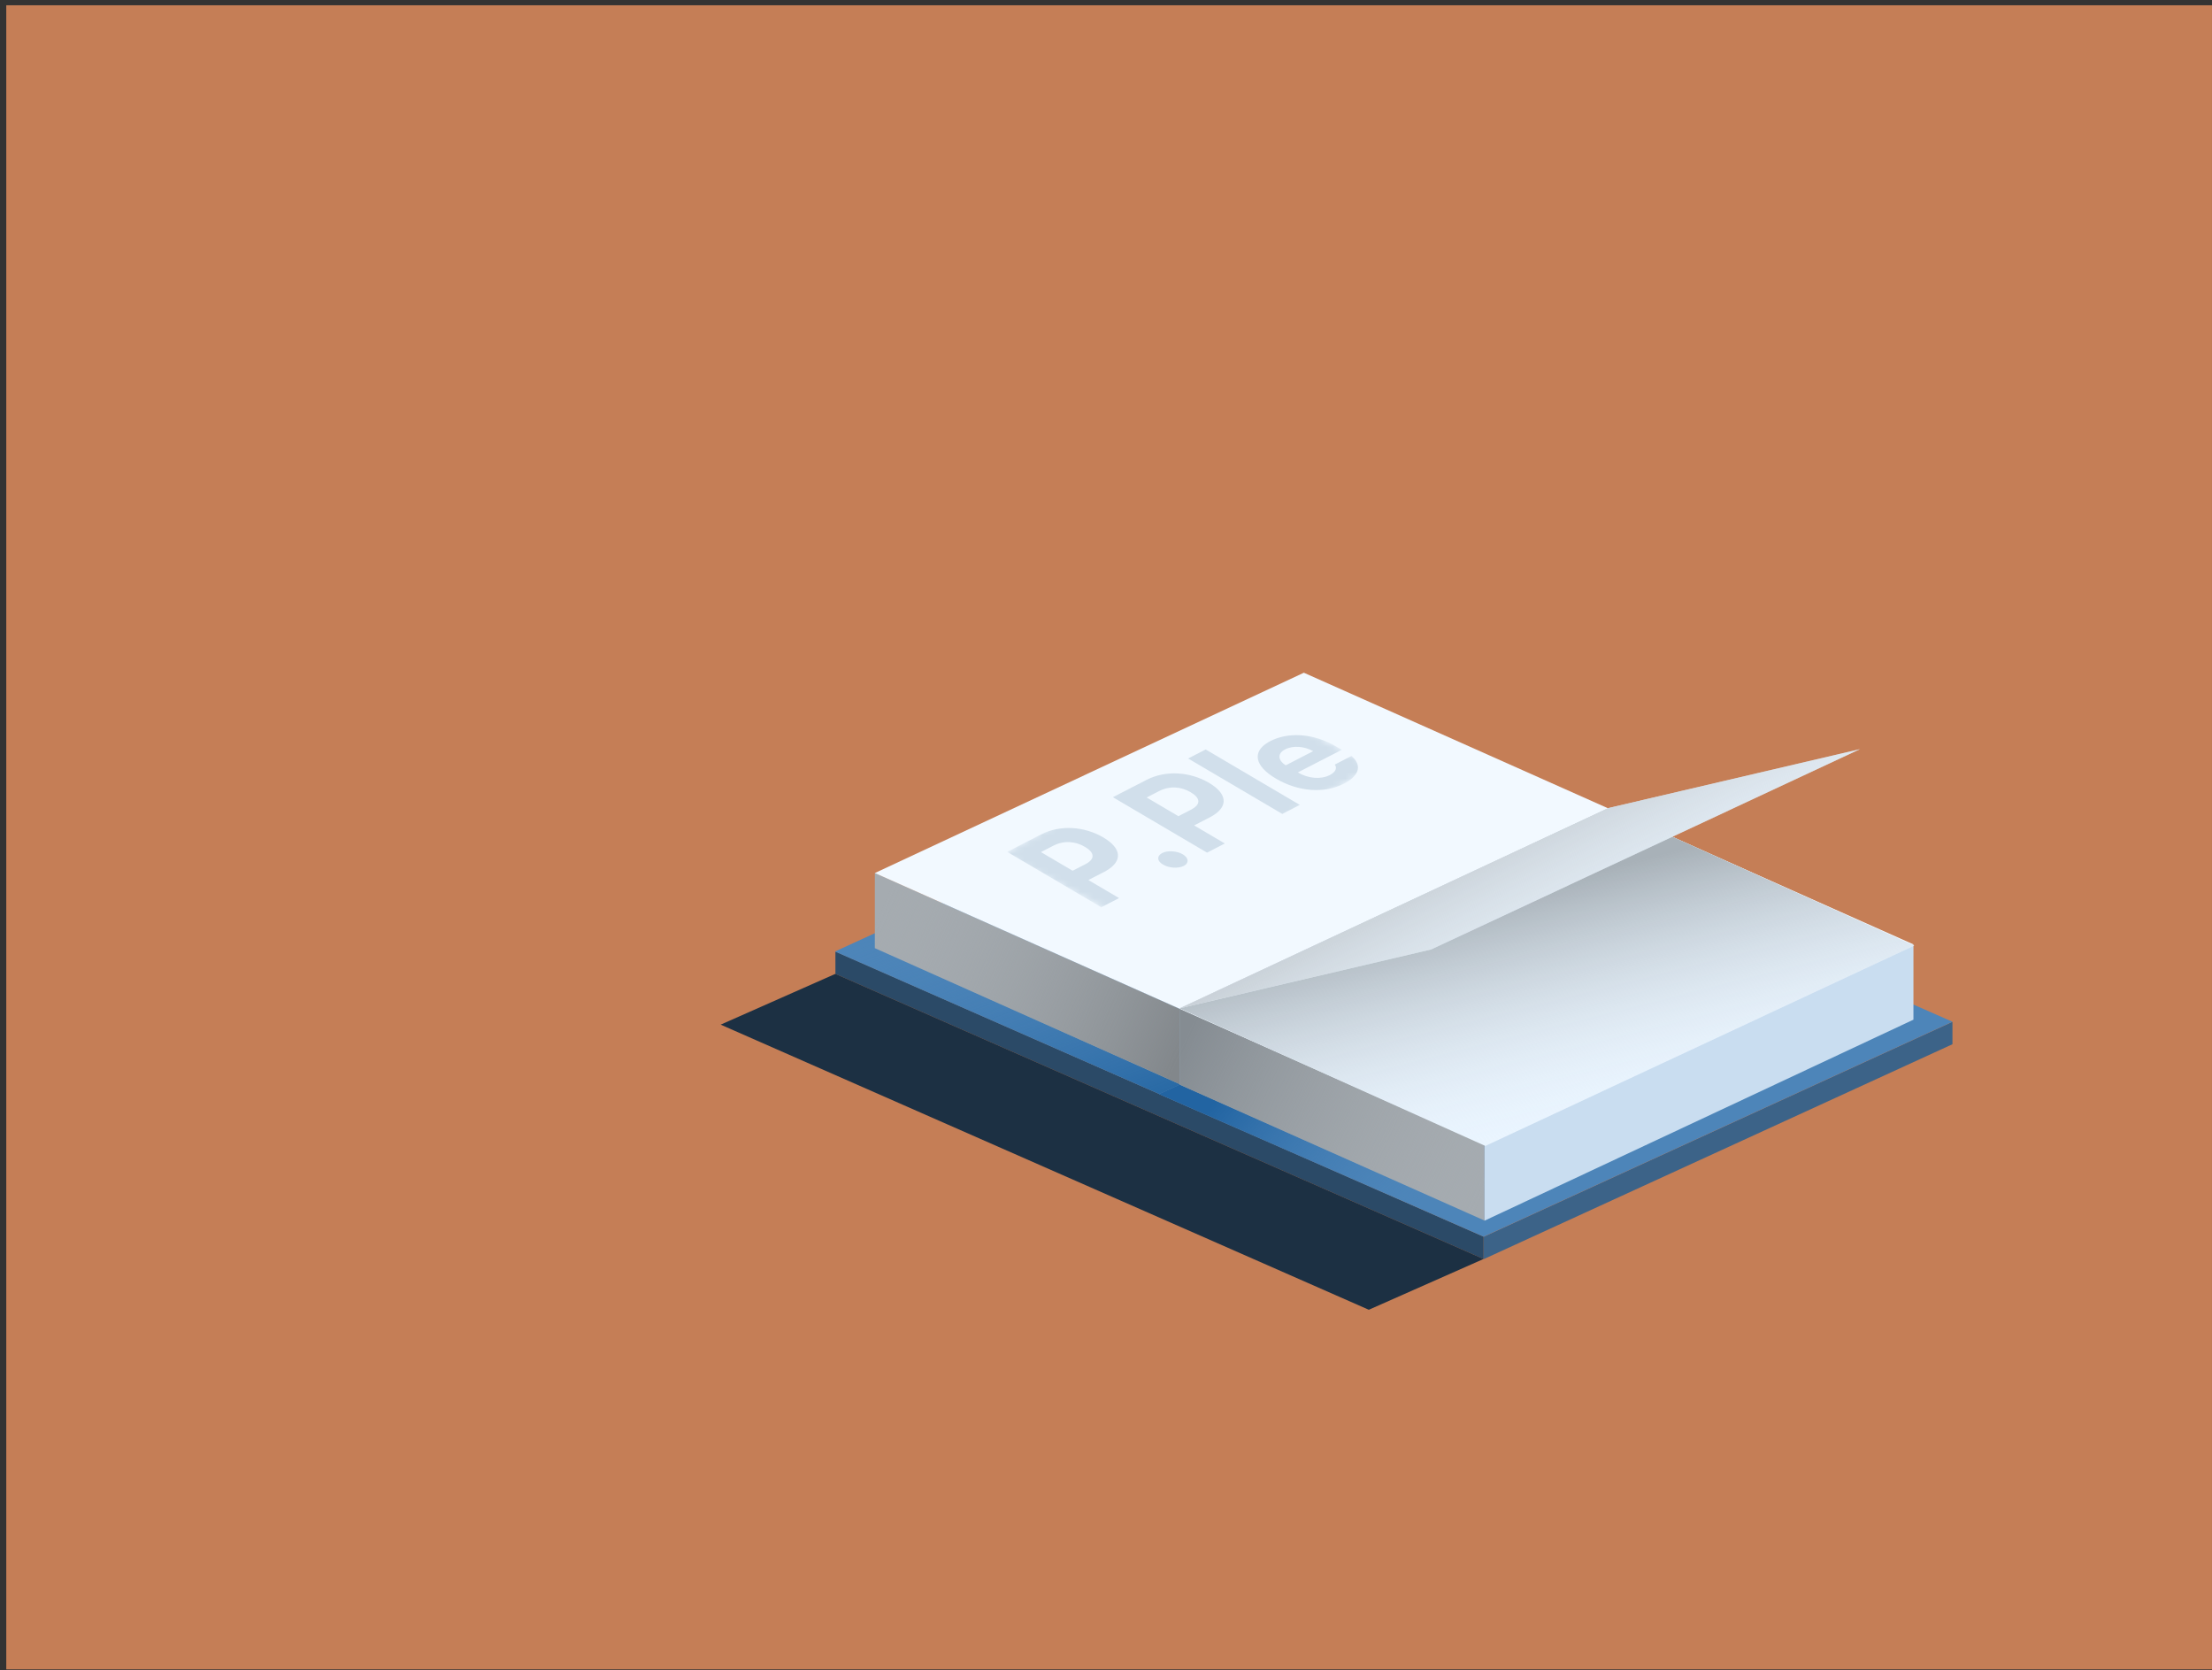<svg width="351" height="265" viewBox="0 0 351 265" fill="none" xmlns="http://www.w3.org/2000/svg">
<rect x="0" y="0" width="351" height="265" fill="#333333" stroke="none"/>
<rect x="0.995" y="0.836" width="350" height="264" fill="#C57E56"/>
<path d="M235.417 196.213L309.817 162.109L309.816 165.66L235.416 199.763L235.417 196.213Z" fill="#3C6388"/>
<path d="M235.413 196.184L132.564 150.951L132.563 154.502L235.412 199.734L235.413 196.184Z" fill="#2B4A67"/>
<path d="M217.202 207.786L114.354 162.553L132.558 154.496L235.407 199.729L217.202 207.786Z" fill="#1C3043"/>
<path d="M132.488 150.951L206.889 116.848L258.389 139.47L183.989 173.573L132.488 150.951Z" fill="#4D85B9"/>
<path d="M132.488 150.951L206.889 116.848L258.389 139.47L183.989 173.573L132.488 150.951Z" fill="url(#paint0_linear_515_13921)"/>
<path d="M183.916 173.572L258.316 139.469L309.817 162.091L235.417 196.195L183.916 173.572Z" fill="#4D85B9"/>
<path d="M183.916 173.572L258.316 139.469L309.817 162.091L235.417 196.195L183.916 173.572Z" fill="url(#paint1_linear_515_13921)"/>
<path d="M187.194 160.053L138.821 138.484L138.818 150.418L187.191 171.986L187.194 160.053Z" fill="#A5ABB0"/>
<path d="M187.194 160.053L138.821 138.484L138.818 150.418L187.191 171.986L187.194 160.053Z" fill="url(#paint2_linear_515_13921)"/>
<path d="M235.568 181.632L187.195 159.941V172.069L235.568 193.637V181.632Z" fill="#A5ABB0"/>
<path d="M235.568 181.632L187.195 159.941V172.069L235.568 193.637V181.632Z" fill="url(#paint3_linear_515_13921)"/>
<path d="M235.572 181.718L303.627 149.832L303.623 161.766L235.568 193.652L235.572 181.718Z" fill="#C9DDF0"/>
<path d="M235.611 181.605L138.821 138.503L206.896 106.723L303.646 149.83L235.611 181.605Z" fill="#F2F9FF"/>
<mask id="mask0_515_13921" style="mask-type:luminance" maskUnits="userSpaceOnUse" x="159" y="111" width="59" height="35">
<path d="M177.122 145.207L159.193 135.49L200.007 111.922L217.936 121.638L177.122 145.207Z" fill="white"/>
</mask>
<g mask="url(#mask0_515_13921)">
<path d="M172.398 137.002C172.333 137.039 172.275 137.075 172.202 137.112L170.203 138.136L165.174 135.178L167.166 134.154C168.852 133.296 170.669 133.463 172.144 134.343C173.597 135.186 173.852 136.167 172.398 137.01M159.818 135.142L174.753 143.928L177.573 142.475L172.703 139.611L175.145 138.354C175.269 138.289 175.392 138.223 175.509 138.158C178.263 136.566 177.921 134.524 175.058 132.846C172.115 131.116 168.249 130.796 165.16 132.395L159.826 135.142" fill="#D1DFEB"/>
<path d="M184.324 135.388C183.532 135.846 183.619 136.631 184.549 137.154C185.486 137.728 186.976 137.815 187.863 137.358C187.885 137.343 187.907 137.336 187.928 137.321C188.691 136.885 188.619 136.086 187.689 135.533C186.736 134.974 185.239 134.894 184.411 135.33C184.375 135.344 184.346 135.366 184.316 135.381" fill="#D1DFEB"/>
<path d="M189.185 128.347C189.12 128.383 189.054 128.42 188.982 128.456L186.99 129.481L181.954 126.516L183.945 125.491C185.631 124.633 187.448 124.8 188.924 125.68C190.377 126.523 190.639 127.504 189.185 128.34M176.598 126.472L191.533 135.266L194.352 133.812L189.483 130.949L191.925 129.691C192.049 129.626 192.165 129.561 192.274 129.502C195.035 127.911 194.694 125.869 191.831 124.183C188.887 122.453 185.021 122.133 181.925 123.725L176.591 126.472" fill="#D1DFEB"/>
<path d="M188.531 120.33L203.473 129.124L206.249 127.692L191.315 118.898L188.531 120.33Z" fill="#D1DFEB"/>
<path d="M208.357 119.175L204.019 121.414C202.834 120.658 202.645 119.626 203.786 118.964C203.83 118.935 203.881 118.914 203.931 118.884C205.16 118.238 206.991 118.376 208.365 119.168M201.293 117.722C198.619 119.262 199.106 121.552 202.456 123.514C205.995 125.607 210.13 125.927 213.27 124.32C213.379 124.262 213.488 124.204 213.59 124.146C215.799 122.867 216.053 121.297 214.447 119.931L211.802 121.297C212.18 121.806 211.991 122.395 211.155 122.882C211.119 122.903 211.083 122.925 211.039 122.947C209.593 123.681 207.638 123.536 205.944 122.54L212.914 118.95L212.042 118.441C208.226 116.196 204.251 116.188 201.577 117.569C201.475 117.62 201.381 117.671 201.286 117.729" fill="#D1DFEB"/>
</g>
<path d="M235.693 181.796L187.195 159.973L255.249 128.189L303.747 150.012L235.693 181.796Z" fill="#EAF5FF"/>
<path d="M235.693 181.796L187.195 159.973L255.249 128.189L303.747 150.012L235.693 181.796Z" fill="url(#paint4_linear_515_13921)"/>
<path d="M227.09 150.628L187.195 159.968L255.249 128.184L295.144 118.844L227.09 150.628Z" fill="#E4EEF7"/>
<path d="M227.09 150.628L187.195 159.968L255.249 128.184L295.144 118.844L227.09 150.628Z" fill="url(#paint5_linear_515_13921)"/>
<defs>
<linearGradient id="paint0_linear_515_13921" x1="180.089" y1="131.194" x2="195.439" y2="173.573" gradientUnits="userSpaceOnUse">
<stop stop-color="#4D85B9" stop-opacity="0"/>
<stop offset="1" stop-color="#2264A1"/>
</linearGradient>
<linearGradient id="paint1_linear_515_13921" x1="204.301" y1="160.112" x2="232.17" y2="181.898" gradientUnits="userSpaceOnUse">
<stop stop-color="#2264A2"/>
<stop offset="1" stop-color="#4D85B9" stop-opacity="0"/>
</linearGradient>
<linearGradient id="paint2_linear_515_13921" x1="187.195" y1="167.45" x2="138.818" y2="146.562" gradientUnits="userSpaceOnUse">
<stop stop-color="#82878B"/>
<stop offset="1" stop-color="#A5ABB0" stop-opacity="0"/>
</linearGradient>
<linearGradient id="paint3_linear_515_13921" x1="187.195" y1="166.666" x2="235.568" y2="189.034" gradientUnits="userSpaceOnUse">
<stop stop-color="#858C92"/>
<stop offset="1" stop-color="#A5ABB0" stop-opacity="0"/>
</linearGradient>
<linearGradient id="paint4_linear_515_13921" x1="229.302" y1="144.174" x2="239.19" y2="183.605" gradientUnits="userSpaceOnUse">
<stop stop-color="#A8B1B8"/>
<stop offset="1" stop-color="#EAF5FF" stop-opacity="0"/>
</linearGradient>
<linearGradient id="paint5_linear_515_13921" x1="226.602" y1="135.15" x2="239.448" y2="159.973" gradientUnits="userSpaceOnUse">
<stop stop-color="#C0C7CD"/>
<stop offset="1" stop-color="#E4EEF6" stop-opacity="0"/>
</linearGradient>
</defs>
</svg>

